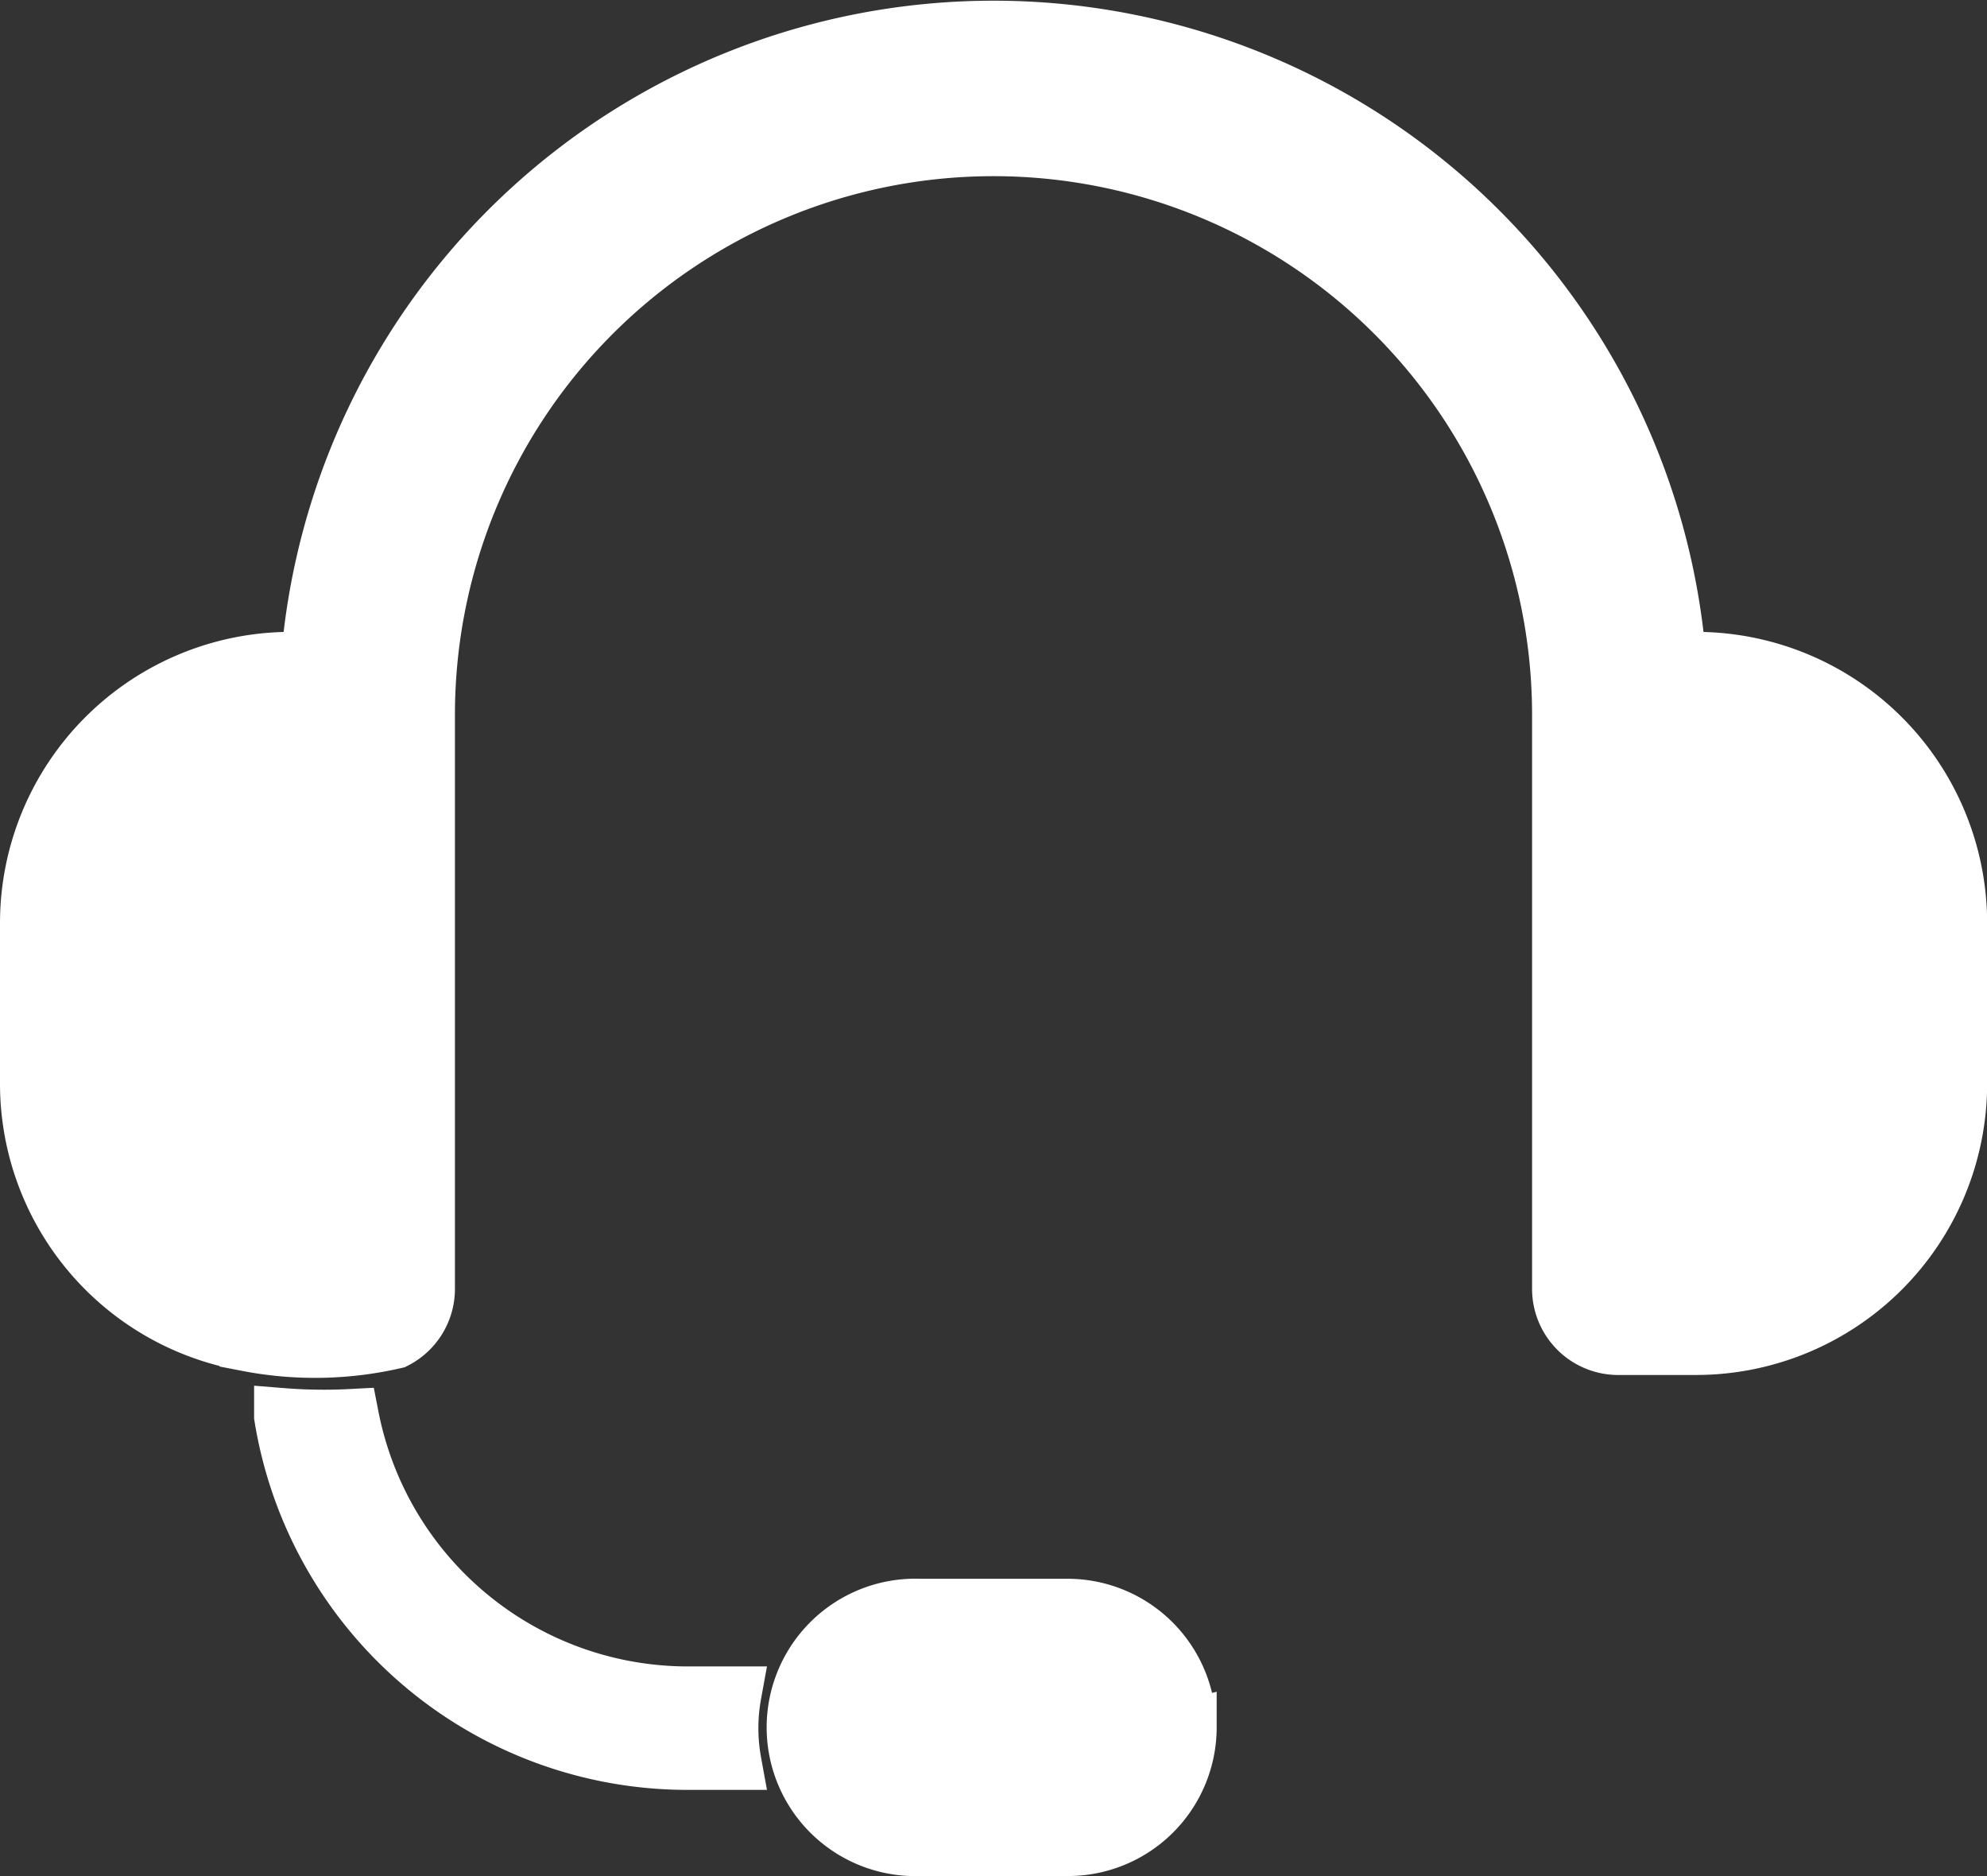 <svg xmlns="http://www.w3.org/2000/svg" width="14.326" height="13.525" viewBox="0 0 14.326 13.525">
  <rect x="0" y="0" width="14.326" height="13.525" fill="#333333" stroke="none"/>
  <path id="support" d="M8.368,26.982a.872.872,0,0,0-.872-.872H6.429a.872.872,0,1,0,0,1.743H7.5a.872.872,0,0,0,.872-.872ZM1.832,24.735a3.774,3.774,0,0,0,.5.007,2.474,2.474,0,0,0,2.427,2H5.09a1.368,1.368,0,0,0,0,.49H4.758a2.963,2.963,0,0,1-2.926-2.492Zm-.249-.521A1.9,1.9,0,0,1,0,22.342V21.184a1.9,1.9,0,0,1,1.9-1.9h.126a4.954,4.954,0,0,1,9.875,0h.126a1.9,1.9,0,0,1,1.9,1.9v1.157a1.9,1.9,0,0,1-1.9,1.9h-.56a.421.421,0,0,1-.421-.421V19.682a4.083,4.083,0,1,0-8.166,0V23.82a.421.421,0,0,1-.231.376,2.568,2.568,0,0,1-1.066.019Z" transform="translate(0.2 -14.529)" fill="#fff" stroke="#fff" stroke-width="0.4" fill-rule="evenodd"/>
</svg>
